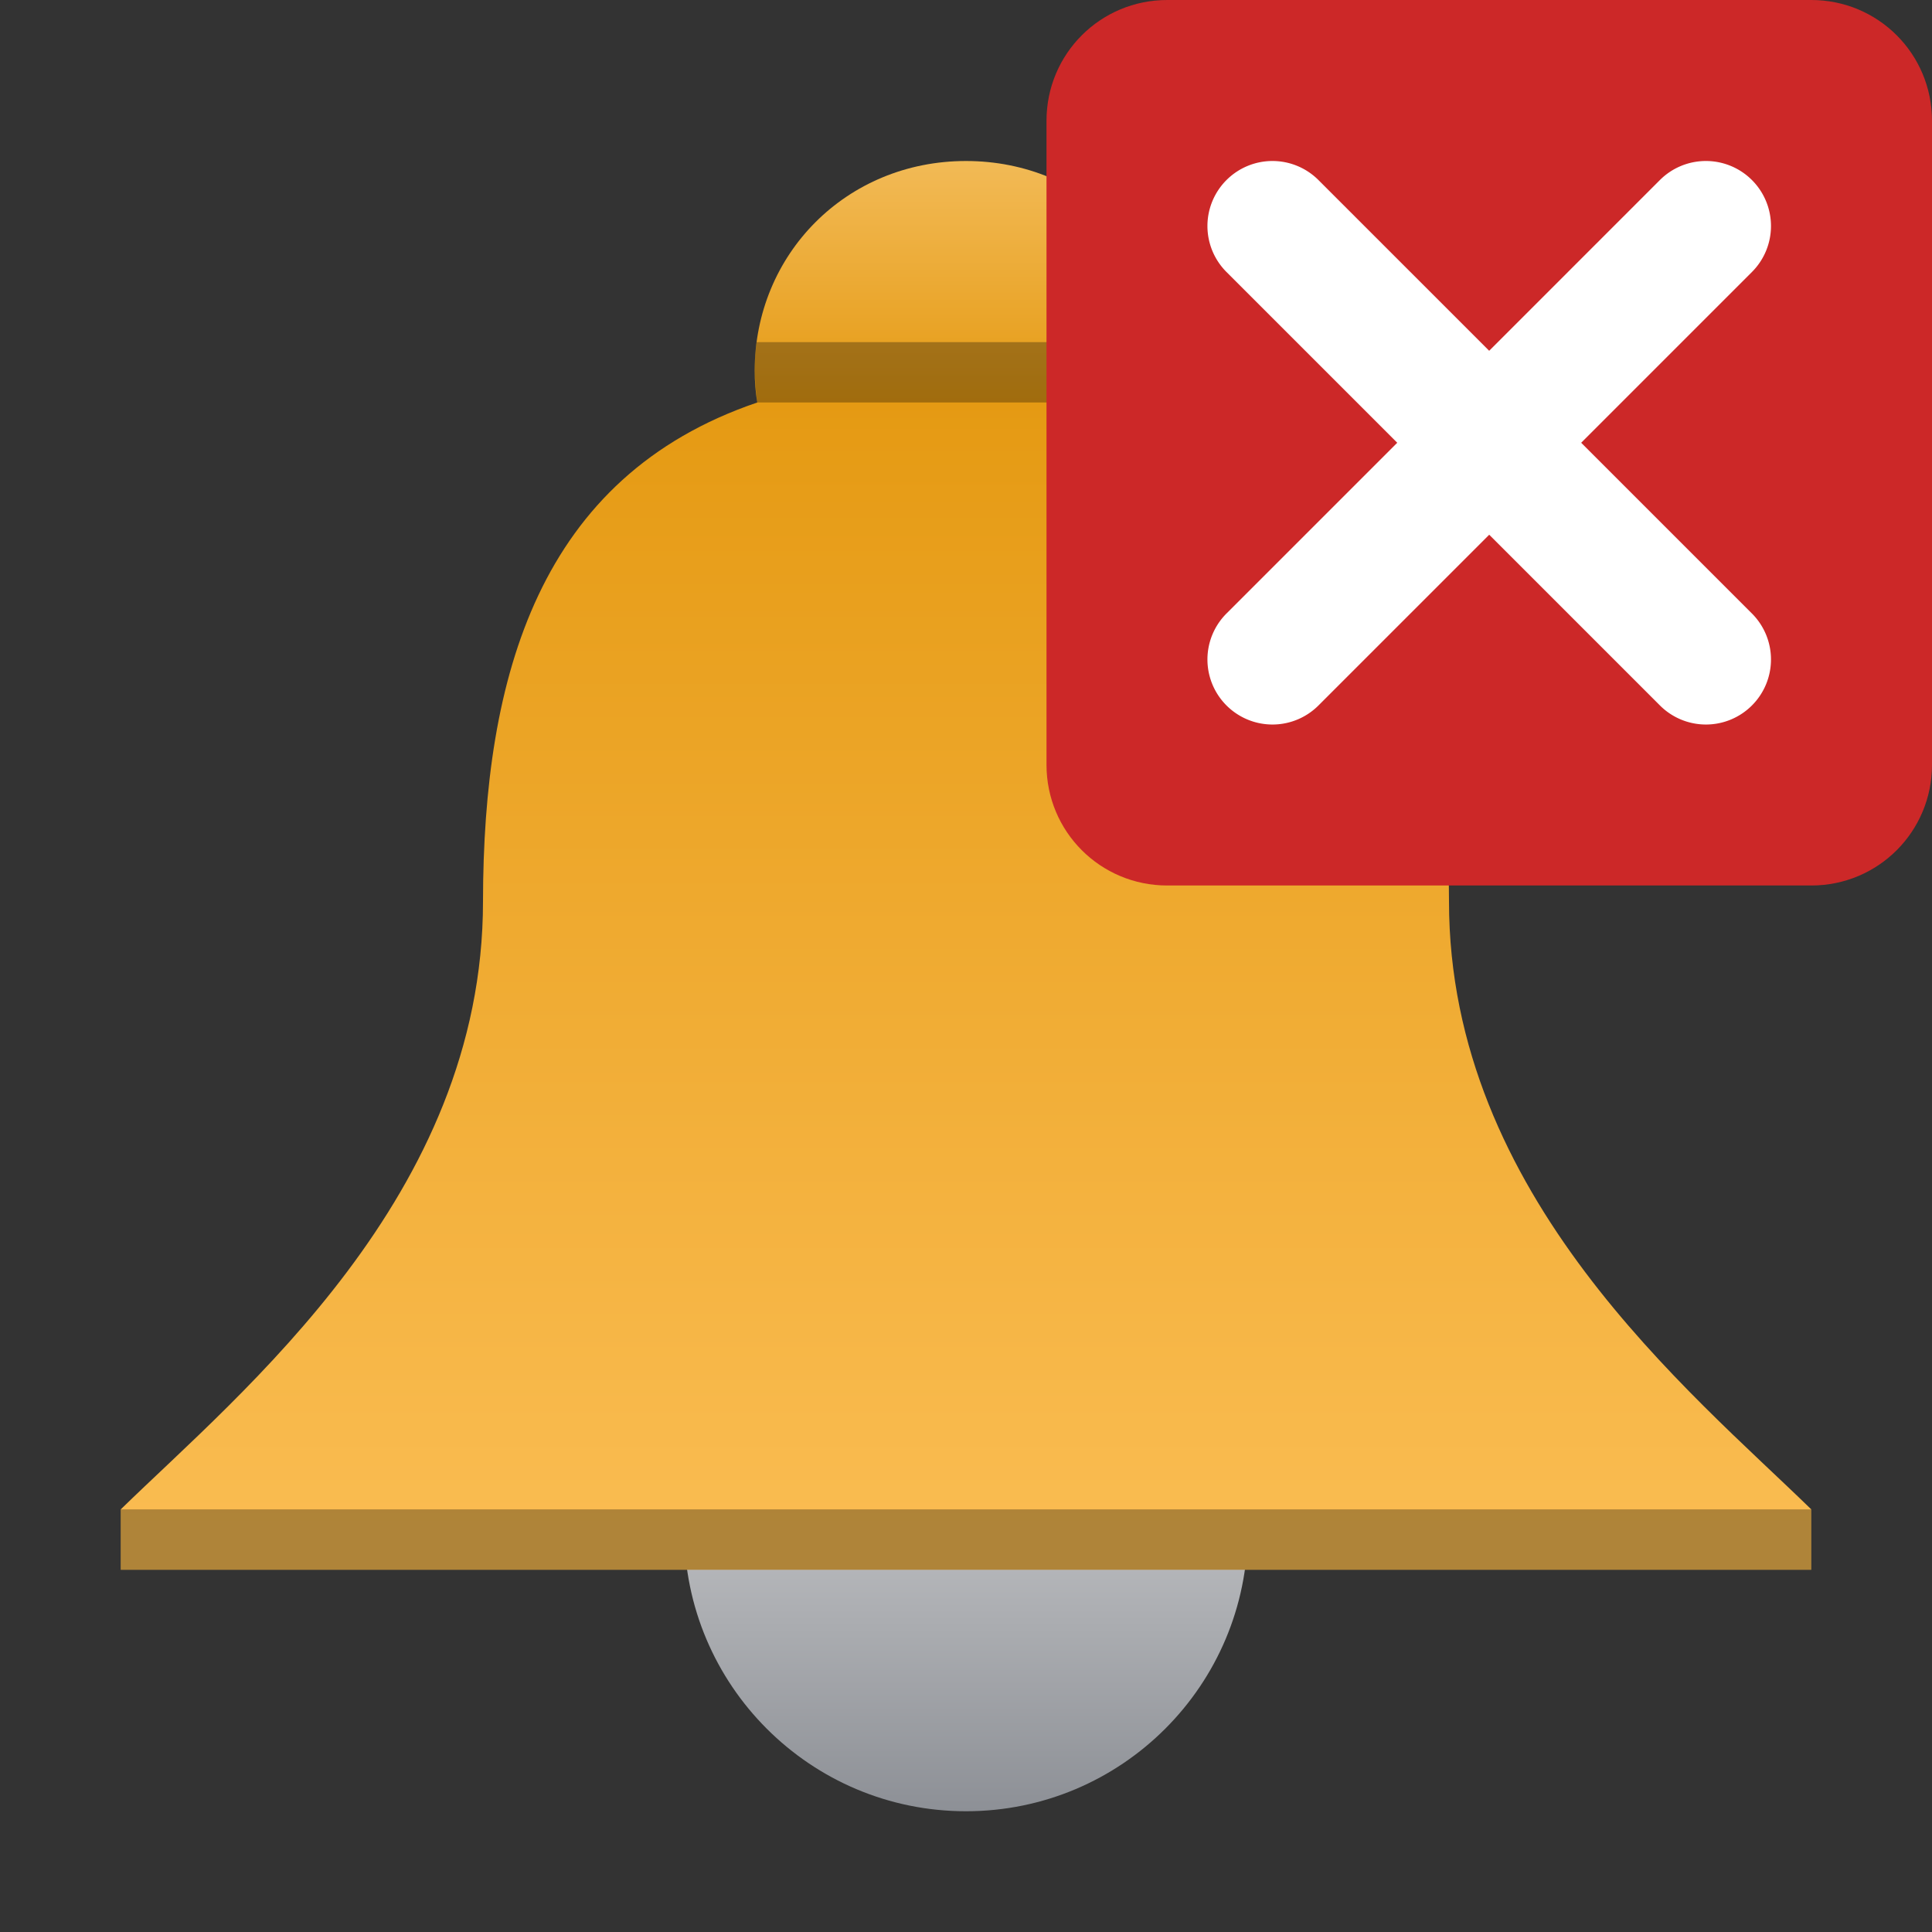 <svg width="48" version="1.1" xmlns="http://www.w3.org/2000/svg" height="48" viewBox="0 0 48 48" xmlns:xlink="http://www.w3.org/1999/xlink">
<rect x="0" y="0" width="48" height="48" fill="#333333" stroke="none"/>
<defs id="defs30">
<linearGradient id="linearGradient859">
<stop offset="0" style="stop-color:#f2ba56" id="stop855"/>
<stop offset="0.176" style="stop-color:#e59a13" id="stop863"/>
<stop offset="1" style="stop-color:#fabc51" id="stop857"/>
</linearGradient>
<linearGradient xlink:href="#linearGradient859" id="linearGradient861" y1="3" x1="23.5" y2="37" x2="23.5" gradientUnits="userSpaceOnUse"/>
<linearGradient gradientTransform="matrix(2,0,0,2,-19,-15)" id="a" y1="30" x1="22" y2="23" gradientUnits="userSpaceOnUse" x2="22">
<stop offset="0" style="stop-color:#8d9096" id="stop2"/>
<stop offset="1" style="stop-color:#e6e6e6" id="stop4"/>
</linearGradient>
</defs>
<circle cx="24" cy="38" style="fill:url(#a);stroke-width:2" r="7" id="circle18"/>
<g style="stroke-width:1.5" id="g15" transform="translate(0,1)">
<path style="fill:url(#linearGradient861)" id="path20" d="M 24,3 C 21.023,3 18.75,5.32 18.75,8.215 18.75,8.465 18.771,8.753 18.814,9 13.393,10.841 12.006,15.792 12,21.396 12,28.716 6,33.572 3,36.5 V 38 H 24 45 V 36.5 C 42,33.572 36,28.716 36,21.396 35.994,15.792 34.607,10.841 29.186,9 29.229,8.753 29.25,8.465 29.25,8.215 29.25,5.32 26.977,3 24,3 Z"/>
<path style="opacity:.3" id="path22" d="M 3,36.5 H 45 V 38 H 3 Z"/>
<path style="opacity:.3" id="path24" d="M 18.8,7.5 C 18.723,8.014 18.749,8.513 18.814,9 h 10.371 C 29.289,8.487 29.263,8 29.2,7.5 Z"/>
</g>
<path style="fill:#cc2828" id="rect2021" d="m 29,0 h 16 c 1.662,0 3,1.338 3,3 v 16 c 0,1.662 -1.338,3 -3,3 H 29 c -1.662,0 -3,-1.338 -3,-3 V 3 c 0,-1.662 1.338,-3 3,-3 z"/>
<path style="fill:#fff" id="path4682" d="m 31.615,4 a 1.615,1.615 0 0,0 -1.143,0.473 1.615,1.615 0 0,0 0,2.285 l 4.242,4.242 -4.242,4.242 a 1.615,1.615 0 0,0 0,2.285 1.615,1.615 0 0,0 2.285,0 l 4.242,-4.242 4.242,4.242 a 1.615,1.615 0 0,0 2.285,0 1.615,1.615 0 0,0 0,-2.285 l -4.242,-4.242 4.242,-4.242 a 1.615,1.615 0 0,0 0,-2.285 1.615,1.615 0 0,0 -1.143,-0.473 1.615,1.615 0 0,0 -1.143,0.473 l -4.242,4.242 -4.242,-4.242 a 1.615,1.615 0 0,0 -1.143,-0.473 z "/>
</svg>
